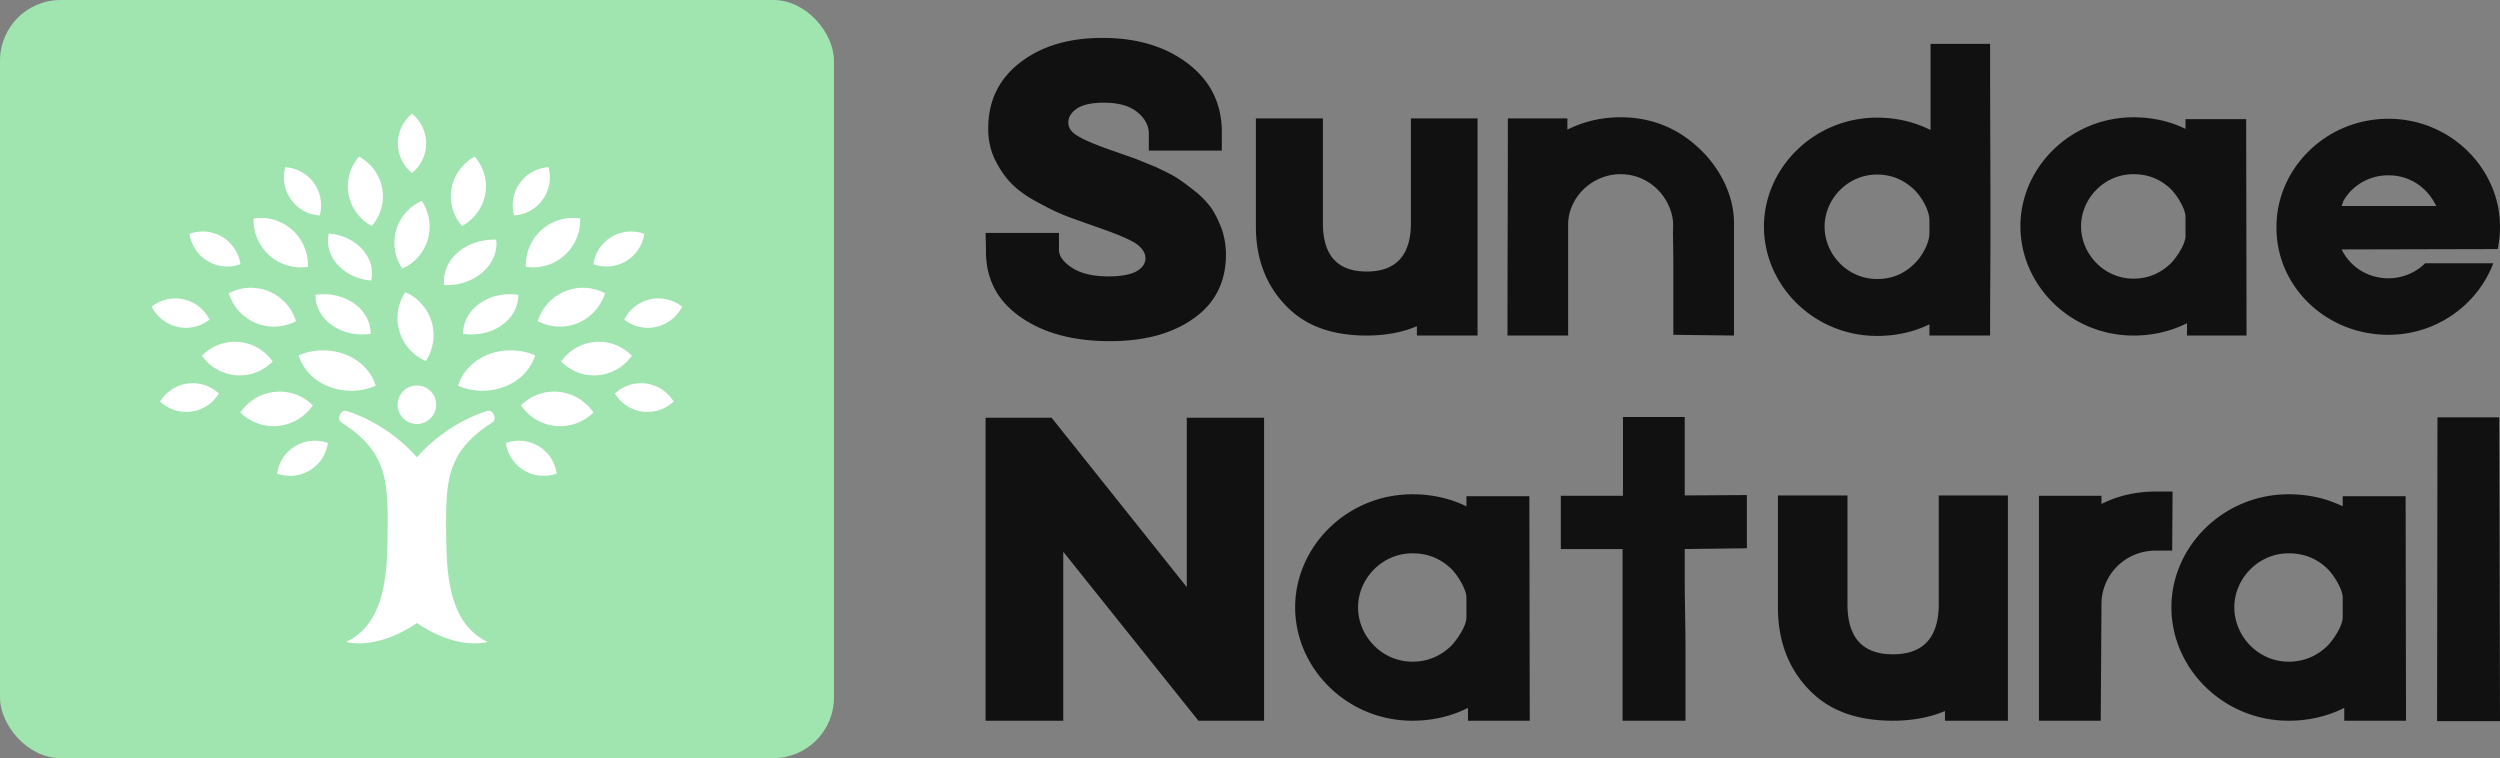 <svg xmlns="http://www.w3.org/2000/svg" viewBox="0 0 329.753 100"><rect x="0" y="0" width="329.753" height="100" fill="#808080" stroke="none"/><rect width="110" height="100" rx="8" fill="#a0e4b0"/><g xmlns="http://www.w3.org/2000/svg" transform="translate(14.276 10.017) scale(.814)" fill="#fff"><path d="m49.225 15.748.263-.239c1.289-1.169 2.026-2.836 2.026-4.574s-.737-3.406-2.026-4.574l-.263-.241-.264.24c-1.288 1.168-2.027 2.836-2.027 4.574s.739 3.405 2.027 4.574l.264.24zM33.92 22.571l.354.041.076-.348a6.198 6.198 0 0 0-1.01-4.9 6.195 6.195 0 0 0-4.307-2.545l-.354-.042-.075.348a6.197 6.197 0 0 0 1.008 4.9 6.19 6.19 0 0 0 4.308 2.546zm-17.797 7.438a6.171 6.171 0 0 0 4.967.601l.34-.105-.069-.347a6.196 6.196 0 0 0-2.895-4.083 6.231 6.231 0 0 0-4.967-.601l-.341.104.071.349a6.199 6.199 0 0 0 2.894 4.082zm-4.897 10.655a6.17 6.17 0 0 0 1.806.135 6.2 6.2 0 0 0 3.101-1.11l.291-.206-.176-.31a6.193 6.193 0 0 0-4.021-2.978 6.203 6.203 0 0 0-4.907.978l-.29.204.175.31a6.192 6.192 0 0 0 4.021 2.977zm6.713 10.799-.272-.229A6.182 6.182 0 0 0 8.6 52.47l-.201.294.273.228a6.152 6.152 0 0 0 4.805 1.389 6.193 6.193 0 0 0 4.26-2.625l.202-.293zm12.355 8.526a6.198 6.198 0 0 0-2.872 4.097l-.069.351.342.102a6.204 6.204 0 0 0 2.943.149 6.19 6.19 0 0 0 4.893-4.873l.07-.351-.342-.102a6.24 6.24 0 0 0-4.965.627zm18.122-24.818-.285-.138-.163.271a7.597 7.597 0 0 0-.78 6.092 7.605 7.605 0 0 0 3.987 4.671l.285.137.163-.271a7.592 7.592 0 0 0 .779-6.09 7.59 7.59 0 0 0-3.986-4.672zM50.962 20.5l-.163-.264-.277.137a7.461 7.461 0 0 0-3.863 4.624 7.452 7.452 0 0 0 .829 5.966l.163.266.276-.139a7.451 7.451 0 0 0 3.863-4.623 7.455 7.455 0 0 0-.828-5.967zM40.166 50.981a10.204 10.204 0 0 0 2.84-.639l.347-.133-.109-.313c-.741-2.111-2.479-3.843-4.77-4.747-2.277-.902-4.963-.903-7.28-.018l-.346.132.109.312c.741 2.113 2.479 3.845 4.769 4.749 1.384.55 2.92.777 4.44.657zm-12.978 5.758a7.666 7.666 0 0 0 5.756-3.084l.213-.285-.265-.239a7.58 7.58 0 0 0-5.885-1.938 7.67 7.67 0 0 0-5.39 3.056l-.212.285.263.239a7.603 7.603 0 0 0 5.52 1.966zm2.927-16.854.321-.151-.12-.336a7.671 7.671 0 0 0-4.272-4.487 7.576 7.576 0 0 0-4.78-.357 7.581 7.581 0 0 0-1.413.506l-.322.15.119.335a7.684 7.684 0 0 0 4.271 4.489 7.594 7.594 0 0 0 4.781.357 7.899 7.899 0 0 0 1.415-.506zM26.4 46.503l.253-.237-.212-.274a7.476 7.476 0 0 0-5.31-2.885 7.396 7.396 0 0 0-4.543 1.1 7.562 7.562 0 0 0-1.162.892l-.252.238.211.274a7.484 7.484 0 0 0 5.311 2.887 7.401 7.401 0 0 0 4.543-1.101c.413-.259.805-.56 1.161-.894zm-.284-17.417a7.651 7.651 0 0 0 5.03 1.933h.001c.287.003.581-.012.867-.043l.354-.038-.004-.356a7.646 7.646 0 0 0-8.462-7.532l-.354.038.003.355a7.667 7.667 0 0 0 2.565 5.643zm16.276-4.944.301.186.218-.273a7.248 7.248 0 0 0 1.49-5.824c-.373-2.055-1.632-3.869-3.452-4.983l-.301-.184-.218.271a7.257 7.257 0 0 0-1.491 5.825c.373 2.054 1.631 3.869 3.453 4.982zM33.893 35.43l-.317.037.008.268c.062 1.801 1.034 3.498 2.671 4.656 1.58 1.115 3.591 1.635 5.664 1.462l.286-.026.317-.038-.01-.267c-.059-1.802-1.032-3.499-2.669-4.655-1.654-1.169-3.795-1.679-5.95-1.437zm2.14-9.865-.298-.03-.046.244c-.316 1.659.225 3.41 1.483 4.804 1.214 1.344 2.943 2.231 4.876 2.5.087.013.176.023.266.032l.297.033.047-.246c.315-1.658-.226-3.409-1.484-4.804-1.271-1.404-3.122-2.31-5.141-2.533zm30.074-2.994-.353.041-.075-.348a6.19 6.19 0 0 1 1.009-4.9 6.195 6.195 0 0 1 4.306-2.545l.354-.042.075.348a6.19 6.19 0 0 1-1.009 4.9 6.186 6.186 0 0 1-4.307 2.546zm17.798 7.438a6.17 6.17 0 0 1-4.968.601l-.339-.105.07-.347a6.186 6.186 0 0 1 2.895-4.083 6.227 6.227 0 0 1 4.966-.601l.341.104-.071.349a6.192 6.192 0 0 1-2.894 4.082zm4.898 10.655a6.168 6.168 0 0 1-1.805.135 6.207 6.207 0 0 1-3.103-1.11l-.291-.206.177-.31a6.198 6.198 0 0 1 4.021-2.978 6.202 6.202 0 0 1 4.906.978l.292.204-.177.31a6.193 6.193 0 0 1-4.02 2.977zM82.09 51.463l.272-.229a6.19 6.19 0 0 1 4.807-1.389 6.184 6.184 0 0 1 4.259 2.625l.201.294-.272.228a6.156 6.156 0 0 1-4.806 1.389 6.193 6.193 0 0 1-4.261-2.625l-.2-.293zm-12.355 8.526a6.192 6.192 0 0 1 2.87 4.097l.069.351-.341.102a6.208 6.208 0 0 1-2.944.149 6.192 6.192 0 0 1-4.893-4.873l-.069-.351.342-.102a6.242 6.242 0 0 1 4.966.627zm-9.874-9.008a10.213 10.213 0 0 1-2.839-.639l-.347-.133.11-.313c.741-2.111 2.479-3.843 4.769-4.747 2.277-.902 4.964-.903 7.279-.018l.346.132-.108.312c-.741 2.113-2.479 3.845-4.769 4.749a9.964 9.964 0 0 1-4.441.657zm12.979 5.758a7.664 7.664 0 0 1-5.756-3.084l-.213-.285.264-.239a7.587 7.587 0 0 1 5.887-1.938 7.671 7.671 0 0 1 5.39 3.056l.212.285-.264.239a7.601 7.601 0 0 1-5.52 1.966c.001 0 .001 0 0 0zm-2.926-16.854-.321-.151.119-.336a7.675 7.675 0 0 1 4.271-4.487 7.577 7.577 0 0 1 4.78-.357 7.6 7.6 0 0 1 1.415.506l.321.15-.119.335a7.677 7.677 0 0 1-4.272 4.489 7.588 7.588 0 0 1-4.779.357 7.87 7.87 0 0 1-1.415-.506zm3.713 6.618-.251-.237.211-.274a7.475 7.475 0 0 1 5.311-2.885 7.4 7.4 0 0 1 4.543 1.1c.413.258.803.559 1.161.892l.253.238-.212.274a7.484 7.484 0 0 1-5.31 2.887 7.403 7.403 0 0 1-4.544-1.101 7.673 7.673 0 0 1-1.162-.894zm.286-17.417a7.653 7.653 0 0 1-5.03 1.933 7.394 7.394 0 0 1-.869-.043l-.355-.038.004-.356a7.672 7.672 0 0 1 2.565-5.64 7.646 7.646 0 0 1 5.899-1.892l.354.038-.004.355a7.677 7.677 0 0 1-2.564 5.643zm-16.276-4.944-.301.186-.218-.273a7.248 7.248 0 0 1-1.49-5.824c.373-2.055 1.632-3.869 3.451-4.983l.302-.184.218.271a7.257 7.257 0 0 1 1.49 5.825c-.372 2.054-1.632 3.869-3.452 4.982zm8.499 11.288.317.037-.008.268c-.062 1.801-1.034 3.498-2.672 4.656-1.579 1.115-3.59 1.635-5.662 1.462l-.288-.026-.316-.038.009-.267c.061-1.802 1.034-3.499 2.67-4.655 1.652-1.169 3.794-1.679 5.95-1.437zm-3.584-8.898.326.006.019.271c.125 1.84-.691 3.666-2.239 5.009-1.493 1.297-3.484 2.032-5.613 2.068h-.293l-.326-.004-.02-.271c-.122-1.839.695-3.666 2.242-5.01 1.561-1.356 3.686-2.092 5.904-2.069zm-1.063 27.746a2.961 2.961 0 0 0-.533.162c-1.658.536-6.673 2.52-10.941 7.353-4.27-4.833-9.285-6.816-10.941-7.353a3.035 3.035 0 0 0-.533-.162c-.717-.265-1.66 1.235-.761 1.854 3.097 2.041 6.109 4.54 7.049 9.396.574 2.971.478 6.974.399 10.786-.135 6.539-1.294 12.909-6.69 15.395 1.502.393 5.86.755 11.478-3.057 5.615 3.812 9.975 3.449 11.478 3.057-5.397-2.485-6.557-8.855-6.692-15.395-.076-3.812-.175-7.815.4-10.786.939-4.855 3.951-7.354 7.05-9.396.897-.618-.046-2.118-.763-1.854z"/><circle cx="50.015" cy="53.274" r="3.122"/></g><path d="M146.395 45c-4.79 0-8.691-1.037-11.753-3.16s-4.593-4.988-4.593-8.692v-.444L130 30.728h9.679v2.223c0 .84.593 1.63 1.728 2.37s2.716 1.136 4.79 1.136c1.729 0 2.963-.247 3.754-.692.74-.444 1.135-1.037 1.135-1.679 0-.79-.493-1.481-1.432-2.074-.987-.592-2.716-1.284-5.135-2.123-1.531-.543-2.815-.988-3.852-1.383s-2.272-.987-3.704-1.778c-1.432-.74-2.617-1.58-3.457-2.42s-1.58-1.876-2.222-3.16-.938-2.667-.938-4.197c0-3.605 1.382-6.519 4.197-8.692S140.963 5 145.407 5c4.593 0 8.346 1.136 11.309 3.407s4.444 5.284 4.444 9.037v2.42h-9.63v-2.222c0-1.037-.493-2.025-1.53-2.864s-2.519-1.235-4.395-1.235c-1.53 0-2.716.247-3.506.741-.79.543-1.185 1.136-1.185 1.877s.444 1.333 1.333 1.827c.889.543 2.568 1.234 5.037 2.074l2.518.889 2.667 1.086c1.136.543 2.074.988 2.766 1.432s1.481 1.037 2.42 1.778 1.629 1.53 2.172 2.272c.494.74.938 1.679 1.333 2.716a10.56 10.56 0 0 1 .544 3.308c0 3.655-1.432 6.47-4.247 8.445-2.815 2.024-6.519 3.012-11.062 3.012zm23.111-4.79c2.815 3.012 6.617 4.05 10.766 4.05 2.222 0 4.543-.346 6.617-1.235v1.234h8V15.617h-8.79v13.827c0 3.852-1.63 6.37-5.827 6.37-4.247 0-5.778-2.567-5.778-6.37V15.617h-8.84V29.89c0 3.802 1.087 7.407 3.852 10.32zm29.383-24.296c0 9.284-.05 18.567-.05 27.9v.445h8V29.642c0-3.556 3.112-6.667 6.914-6.667 3.654 0 6.519 2.815 6.914 6.173.049.494 0 1.037 0 1.531l.049 3.605v9.876l8 .1V29.394c0-3.605-1.827-7.16-4.444-9.679-2.865-2.765-6.37-4.247-10.519-4.247-2.47 0-4.84.543-7.012 1.63v-1.482h-7.852v.297zm33.778 13.975c0 7.753 6.568 14.42 14.913 14.42 2.47 0 4.79-.494 6.914-1.531v1.481h8v-.444c0-4.642.05-9.284.05-13.926 0-7.852-.05-15.753-.05-23.605V5.79h-7.852v11.358c-2.173-1.086-4.543-1.63-7.062-1.63-8.345 0-14.913 6.667-14.913 14.37zm19.851 4.889c-1.333 1.333-2.962 2.024-4.938 2.024-3.901 0-6.913-3.259-6.913-6.913 0-3.605 3.012-6.864 6.913-6.864 1.976 0 3.605.74 4.938 2.024.988.988 1.976 2.716 1.976 4v1.729c0 1.284-.988 3.062-1.976 4zm13.976-4.938c0 7.753 6.568 14.42 14.913 14.42 2.519 0 4.89-.544 7.062-1.63v1.63h7.852l-.05-28.544h-8V17c-2.123-1.037-4.444-1.53-6.864-1.53-8.345 0-14.913 6.666-14.913 14.37zm19.852 4.888c-1.334 1.284-2.963 2.025-4.939 2.025-3.9 0-6.913-3.26-6.913-6.913 0-3.605 3.012-6.865 6.913-6.865 1.976 0 3.605.692 4.939 1.976.84.84 1.926 2.617 1.926 3.654v2.518c0 1.037-1.087 2.717-1.926 3.605zm13.926-4.84c0-7.604 6.469-14.221 14.765-14.221 8.247 0 14.716 6.617 14.716 14.222a14.39 14.39 0 0 1-.296 2.963l-20.593.05c1.087 2.221 3.358 3.802 6.173 3.802 1.926 0 3.654-.79 4.84-1.976h8.987c-2.025 5.383-7.407 9.432-13.827 9.432-8.296 0-14.765-6.42-14.765-14.074v-.197zm8.84-3.407-.248.692h12.494l-.395-.692c-1.185-1.975-3.309-3.358-5.926-3.358s-4.79 1.383-5.926 3.358zM130 95.063v-39.96h8.71l17.828 22.337V55.102h10.195v39.961h-8.658l-17.829-22.286v22.286H130zm40.832-14.96c0 8.044 6.814 14.96 15.472 14.96 2.613 0 5.072-.563 7.326-1.69v1.69h8.146l-.051-29.612h-8.3v1.332c-2.203-1.076-4.61-1.588-7.121-1.588-8.658 0-15.472 6.916-15.472 14.909zm20.595 5.073c-1.383 1.332-3.074 2.1-5.123 2.1-4.047 0-7.173-3.381-7.173-7.172 0-3.74 3.126-7.122 7.173-7.122 2.05 0 3.74.718 5.123 2.05.871.87 1.998 2.715 1.998 3.79v2.614c0 1.076-1.127 2.817-1.998 3.74zm22.593-12.757v22.644h8.3v-9.016c0-3.28-.103-6.61-.103-9.888v-3.74l8.197-.103v-7.018l-8.197.05V55h-8.146v10.4h-8.197v7.019h8.146zm24.49 18.443c2.92 3.125 6.864 4.201 11.168 4.201 2.305 0 4.713-.358 6.865-1.28v1.28h8.3V65.35h-9.12v14.345c0 3.996-1.69 6.609-6.045 6.609-4.406 0-5.994-2.664-5.994-6.61V65.35h-9.171v14.806c0 3.945 1.127 7.685 3.996 10.707zM268.94 65.4v29.663h8.147l.102-15.472c.051-3.79 3.125-6.967 7.173-6.967h2.151l.052-7.787h-2.203c-2.51 0-4.97.512-7.173 1.639V65.4h-8.248zm17.47 14.704c0 8.043 6.815 14.96 15.473 14.96 2.613 0 5.072-.564 7.326-1.691v1.69h8.146l-.051-29.612h-8.3v1.332c-2.203-1.076-4.61-1.588-7.121-1.588-8.658 0-15.472 6.916-15.472 14.909zm20.596 5.072c-1.383 1.332-3.074 2.1-5.123 2.1-4.047 0-7.173-3.381-7.173-7.172 0-3.74 3.126-7.122 7.173-7.122 2.05 0 3.74.718 5.123 2.05.871.87 1.998 2.715 1.998 3.79v2.614c0 1.076-1.127 2.817-1.998 3.74zm14.447 9.939h8.3l-.102-40.064h-8.146v.513z" fill="#111"/></svg>